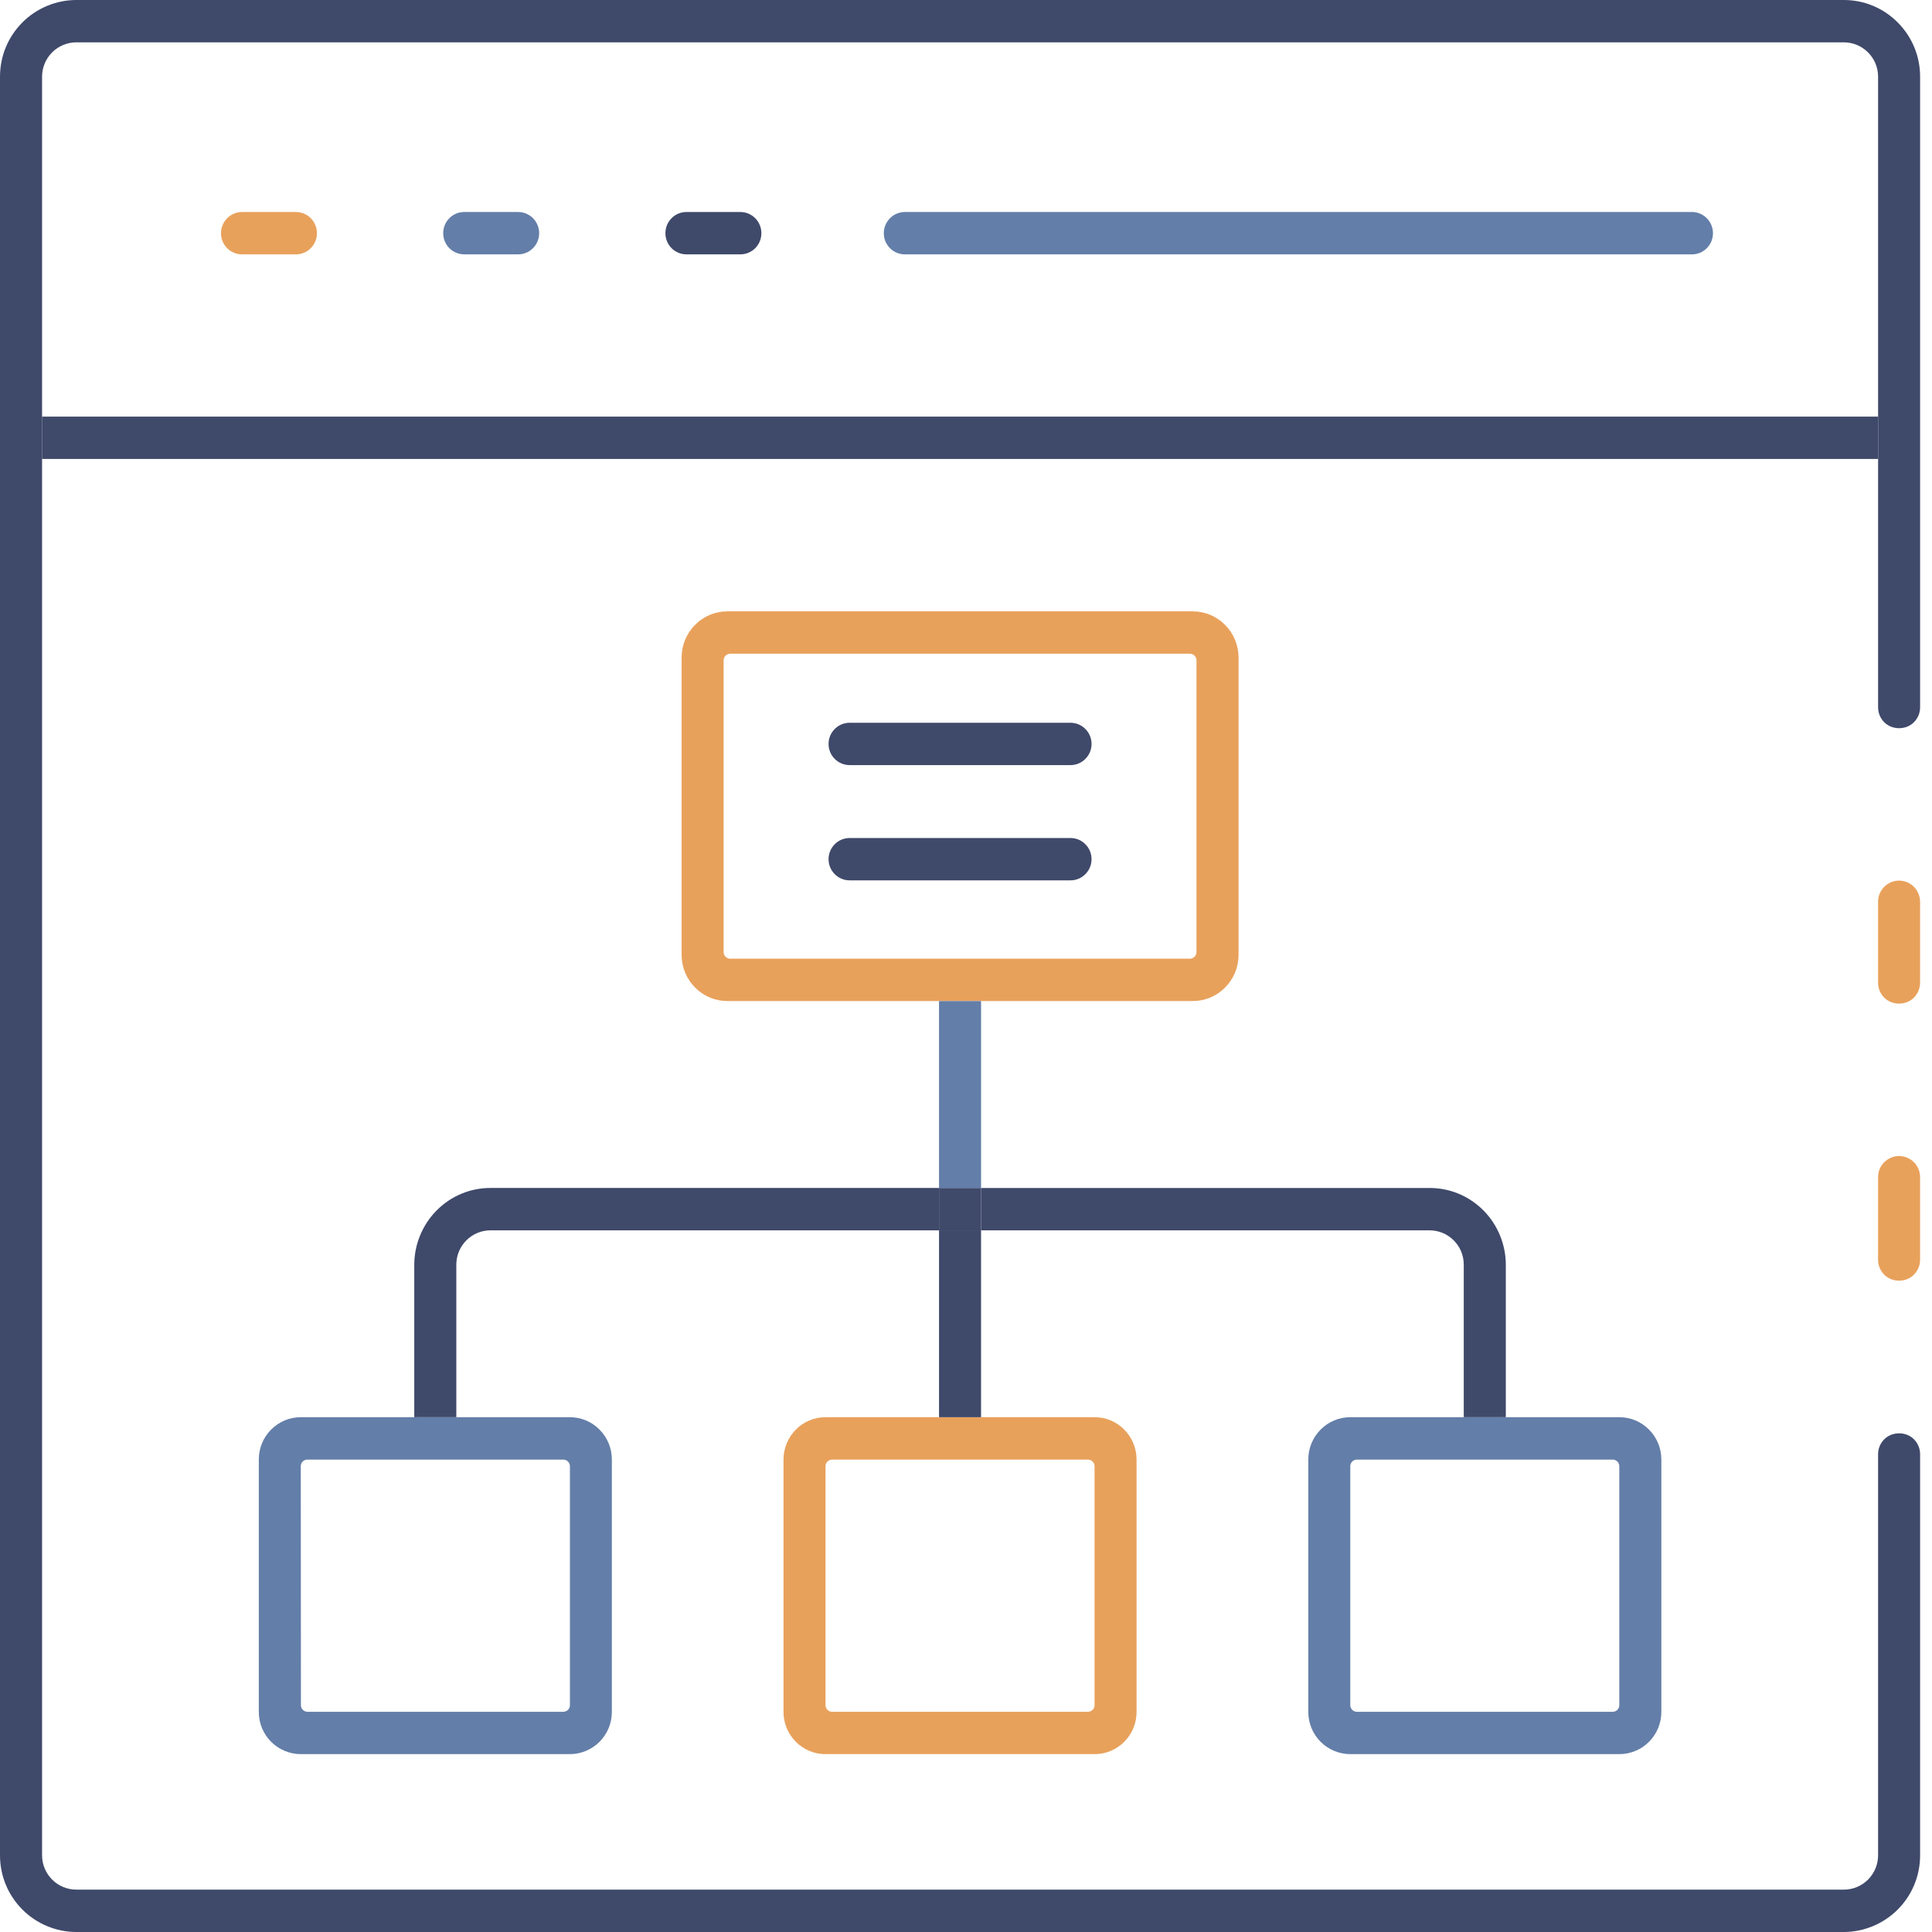 <svg width="103" height="103" viewBox="0 0 103 103" fill="none" xmlns="http://www.w3.org/2000/svg">
<path d="M15.778 11.303H12.901C12.607 11.303 12.319 11.423 12.111 11.633C11.901 11.844 11.781 12.136 11.781 12.432C11.781 12.733 11.898 13.018 12.11 13.232C12.319 13.441 12.606 13.561 12.901 13.561H15.778C16.073 13.561 16.36 13.441 16.567 13.232C16.781 13.018 16.898 12.733 16.898 12.432C16.898 12.136 16.778 11.844 16.569 11.634C16.36 11.423 16.072 11.303 15.778 11.303Z" fill="#E8A15B"/>
<path d="M101.245 61.63C100.95 61.63 100.662 61.751 100.454 61.96C100.241 62.172 100.125 62.456 100.125 62.76V67.159C100.125 67.457 100.244 67.748 100.453 67.958C100.874 68.381 101.616 68.382 102.035 67.959C102.245 67.748 102.365 67.457 102.365 67.159V62.76C102.365 62.458 102.248 62.173 102.036 61.96C101.827 61.751 101.539 61.63 101.245 61.63Z" fill="#E8A15B"/>
<path d="M101.245 46.948C100.946 46.948 100.665 47.065 100.455 47.278C100.241 47.491 100.125 47.775 100.125 48.078V52.389C100.125 52.692 100.241 52.976 100.454 53.188C100.873 53.61 101.616 53.611 102.035 53.188C102.245 52.977 102.365 52.685 102.365 52.388V48.077C102.365 47.78 102.245 47.488 102.036 47.278C101.827 47.069 101.539 46.948 101.245 46.948Z" fill="#E8A15B"/>
<path d="M99.772 22.211H99.421H2.945H2.594H2.241V24.468H2.594H2.945H99.421H99.772H100.124V22.211H99.772Z" fill="#3F496A"/>
<path d="M101.174 1.198C100.404 0.425 99.384 0 98.3 0H4.066C2.995 0 1.948 0.437 1.192 1.197C0.424 1.97 0 2.998 0 4.092V21.903V22.389V23.34V24.29V24.776V98.907C0 100.002 0.424 101.029 1.192 101.802C1.949 102.564 2.996 103 4.066 103H98.3C99.369 103 100.416 102.562 101.174 101.802C101.942 101.029 102.366 100.002 102.366 98.907V77.53C102.366 77.228 102.249 76.944 102.036 76.731C101.617 76.308 100.874 76.31 100.456 76.731C100.242 76.944 100.126 77.227 100.126 77.53V98.907C100.126 99.397 99.936 99.857 99.592 100.204C99.246 100.55 98.788 100.741 98.301 100.741H4.067C3.585 100.741 3.116 100.545 2.777 100.204C2.432 99.857 2.243 99.397 2.243 98.907V25.173V24.821V24.468V22.211V21.859V21.506V4.092C2.243 3.602 2.433 3.142 2.777 2.795C3.115 2.454 3.586 2.257 4.067 2.257H98.301C98.788 2.257 99.246 2.449 99.592 2.795C99.936 3.141 100.126 3.601 100.126 4.092V21.505V21.858V22.21V24.468V24.821V25.173V37.707C100.126 38.009 100.242 38.293 100.455 38.506C100.874 38.926 101.617 38.929 102.035 38.506C102.249 38.292 102.366 38.007 102.366 37.706V24.776V24.29V23.34V22.389V21.903V4.092C102.366 2.998 101.942 1.97 101.174 1.198Z" fill="#3F496A"/>
<path d="M27.624 11.303H24.747C24.448 11.303 24.168 11.42 23.956 11.633C23.747 11.842 23.628 12.134 23.628 12.431C23.628 12.732 23.744 13.018 23.957 13.231C24.167 13.442 24.448 13.56 24.747 13.56H27.624C27.924 13.56 28.204 13.443 28.414 13.231C28.628 13.018 28.744 12.732 28.744 12.431C28.744 12.134 28.625 11.842 28.415 11.633C28.204 11.42 27.923 11.303 27.624 11.303Z" fill="#637EA8"/>
<path d="M39.471 11.303H36.595C36.296 11.303 36.016 11.42 35.803 11.633C35.592 11.845 35.475 12.129 35.475 12.431C35.475 12.733 35.592 13.018 35.803 13.231C36.015 13.443 36.296 13.56 36.595 13.56H39.471C39.77 13.56 40.051 13.443 40.263 13.231C40.475 13.018 40.592 12.732 40.592 12.431C40.592 12.134 40.472 11.842 40.263 11.633C40.05 11.42 39.77 11.303 39.471 11.303Z" fill="#3F496A"/>
<path d="M57.072 38.533H45.293C44.998 38.533 44.711 38.653 44.504 38.862C44.29 39.076 44.173 39.359 44.173 39.661C44.173 39.964 44.29 40.248 44.503 40.46C44.711 40.67 44.999 40.79 45.293 40.79H57.072C57.371 40.79 57.651 40.673 57.863 40.46C58.076 40.248 58.193 39.963 58.193 39.661C58.193 39.361 58.076 39.076 57.863 38.863C57.652 38.65 57.371 38.533 57.072 38.533Z" fill="#3F496A"/>
<path d="M57.072 44.677H45.293C44.998 44.677 44.711 44.796 44.504 45.006C44.29 45.219 44.173 45.503 44.173 45.805C44.173 46.107 44.29 46.391 44.503 46.604C44.711 46.814 44.999 46.934 45.293 46.934H57.072C57.371 46.934 57.651 46.817 57.863 46.604C58.076 46.391 58.193 46.106 58.193 45.805C58.193 45.504 58.076 45.219 57.863 45.007C57.652 44.793 57.371 44.677 57.072 44.677Z" fill="#3F496A"/>
<path d="M65.311 33.313C64.852 32.851 64.242 32.596 63.593 32.593H38.773C38.124 32.594 37.515 32.851 37.056 33.313C36.597 33.776 36.342 34.391 36.339 35.046V50.917C36.342 51.571 36.597 52.186 37.056 52.648C37.514 53.11 38.125 53.366 38.775 53.369H49.36H49.712H50.064H52.306H52.658H53.01H63.595C64.246 53.366 64.856 53.11 65.313 52.648C65.773 52.186 66.028 51.571 66.031 50.915V35.045C66.025 34.392 65.77 33.776 65.311 33.313ZM63.787 50.759C63.787 50.953 63.63 51.111 63.434 51.111H52.609H52.125H51.183H50.241H49.757H38.932C38.737 51.111 38.579 50.953 38.579 50.759V35.203C38.579 35.009 38.736 34.851 38.932 34.851H63.435C63.63 34.851 63.788 35.009 63.788 35.203V50.759H63.787Z" fill="#E8A15B"/>
<path d="M59.938 76.216C59.517 75.791 58.956 75.556 58.359 75.555H53.008H52.656H52.304H50.062H49.71H49.358H44.006C43.409 75.556 42.849 75.791 42.428 76.215C42.012 76.635 41.772 77.215 41.771 77.808V91.266C41.772 91.867 42.005 92.433 42.426 92.859C42.85 93.283 43.411 93.517 44.006 93.517H58.359C58.956 93.517 59.516 93.283 59.938 92.858C60.361 92.431 60.593 91.865 60.593 91.264V77.807C60.594 77.215 60.355 76.635 59.938 76.216ZM58.354 90.908C58.354 91.102 58.197 91.26 58.001 91.26H44.364C44.169 91.26 44.011 91.103 44.011 90.908V78.167C44.011 77.973 44.168 77.815 44.364 77.815H49.755H50.241H52.124H52.61H58C58.195 77.815 58.353 77.972 58.353 78.167V90.908H58.354Z" fill="#E8A15B"/>
<path d="M52.303 63.333H50.062V65.592H52.303V63.333Z" fill="#3F496A"/>
<path d="M49.711 63.333H49.358H26.152C25.067 63.333 24.046 63.759 23.278 64.532C22.521 65.293 22.086 66.348 22.086 67.425V74.851V75.203V75.555H24.327V75.203V74.851V67.425C24.327 66.936 24.517 66.476 24.861 66.129C25.205 65.782 25.665 65.592 26.152 65.592H49.358H49.711H50.063V63.333H49.711Z" fill="#3F496A"/>
<path d="M79.088 64.533C78.319 63.759 77.299 63.334 76.214 63.334H53.007H52.655H52.303V65.593H52.655H53.007H76.214C76.701 65.593 77.16 65.783 77.505 66.13C77.849 66.476 78.037 66.936 78.037 67.426V74.852V75.204V75.555H80.279V75.204V74.852V67.426C80.279 66.348 79.844 65.294 79.088 64.533Z" fill="#3F496A"/>
<path d="M87.913 76.216C87.492 75.791 86.931 75.556 86.335 75.555H80.983H80.632H80.28H78.038H77.687H77.335H71.983C71.387 75.556 70.827 75.791 70.406 76.215C69.983 76.64 69.75 77.205 69.749 77.808V91.266C69.749 91.867 69.982 92.432 70.404 92.859C70.821 93.277 71.396 93.517 71.983 93.517H86.337C86.925 93.517 87.501 93.277 87.916 92.858C88.338 92.431 88.571 91.865 88.571 91.263V77.807C88.569 77.206 88.336 76.64 87.913 76.216ZM86.33 90.908C86.33 91.102 86.173 91.26 85.977 91.26H72.34C72.145 91.26 71.987 91.103 71.987 90.908V78.167C71.987 77.973 72.144 77.815 72.34 77.815H77.73H78.216H80.099H80.585H85.976C86.171 77.815 86.329 77.972 86.329 78.167V90.908H86.33Z" fill="#637EA8"/>
<path d="M31.962 76.216C31.54 75.791 30.98 75.556 30.384 75.555H25.032H24.681H24.328H22.087H21.736H21.383H16.032C15.436 75.556 14.876 75.791 14.454 76.215C14.031 76.64 13.799 77.205 13.798 77.808V91.266C13.798 91.867 14.03 92.432 14.453 92.859C14.87 93.277 15.445 93.517 16.032 93.517H30.386C30.974 93.517 31.549 93.277 31.965 92.858C32.387 92.431 32.62 91.865 32.62 91.263V77.807C32.618 77.206 32.385 76.64 31.962 76.216ZM30.385 90.908C30.385 91.102 30.227 91.26 30.032 91.26H16.395C16.201 91.26 16.043 91.103 16.043 90.908L16.035 78.167C16.035 78.074 16.071 77.984 16.138 77.918C16.204 77.852 16.294 77.815 16.387 77.815H21.778H22.263H24.147H24.633H30.031C30.226 77.815 30.384 77.972 30.384 78.167V90.908H30.385Z" fill="#637EA8"/>
<path d="M50.062 65.592V65.944V66.297V74.852V75.204V75.555H52.303V75.204V74.852V66.297V65.944V65.592H50.062Z" fill="#3F496A"/>
<path d="M50.062 53.37V53.722V54.075V62.63V62.982V63.333H52.303V62.982V62.63V54.075V53.722V53.37H50.062Z" fill="#637EA8"/>
<path d="M90.202 11.303H48.238C47.944 11.303 47.656 11.423 47.449 11.633C47.238 11.844 47.118 12.136 47.118 12.432C47.118 12.733 47.235 13.018 47.448 13.232C47.655 13.441 47.943 13.561 48.238 13.561H90.202C90.501 13.561 90.782 13.444 90.994 13.232C91.206 13.018 91.323 12.733 91.323 12.432C91.323 12.136 91.203 11.844 90.994 11.634C90.781 11.42 90.5 11.303 90.202 11.303Z" fill="#637EA8"/>
</svg>
